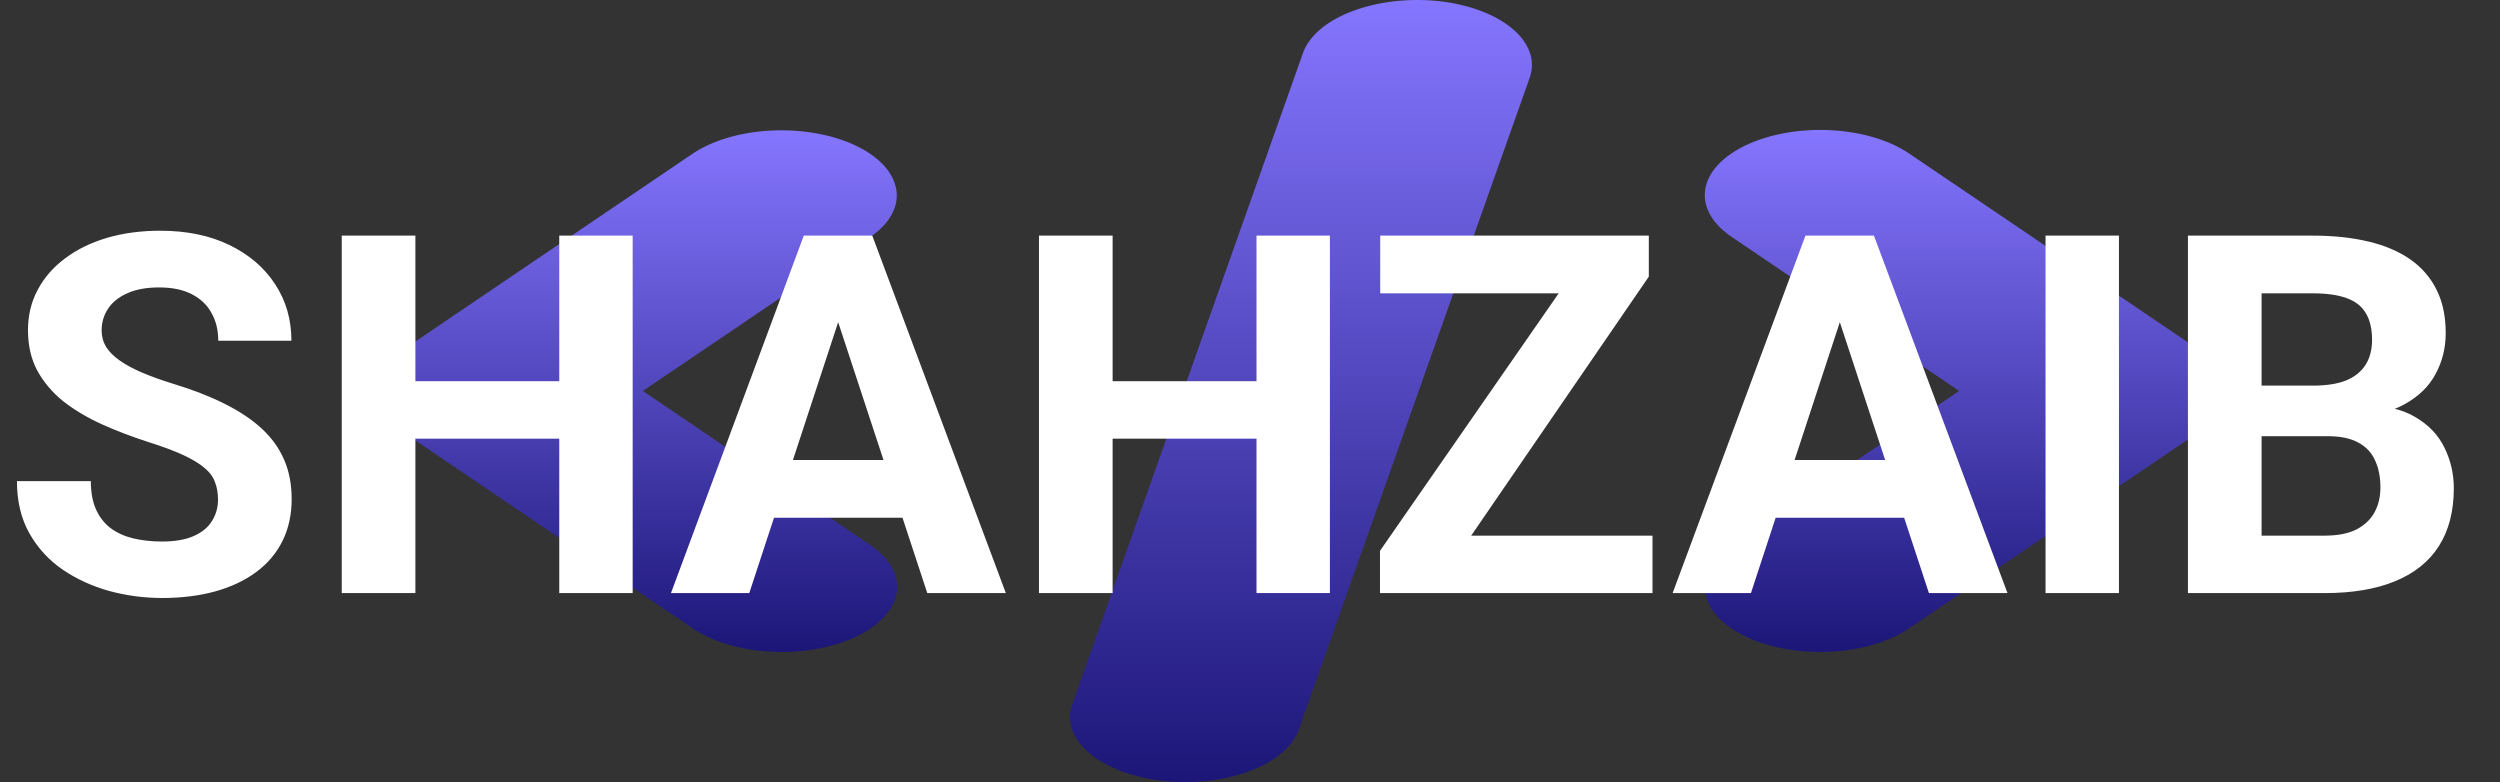 <svg width="179" height="56" viewBox="0 0 179 56" fill="none" xmlns="http://www.w3.org/2000/svg">
<rect x="0" y="0" width="179" height="56" fill="#333333" stroke="none"/>
<path d="M61.24 10.409C59.554 9.619 57.383 9.238 55.201 9.349C53.019 9.46 51.004 10.054 49.596 11.002L28.926 25.004C27.682 25.842 27 26.901 27 27.994C27 29.088 27.682 30.146 28.926 30.984L49.596 44.987C50.29 45.461 51.142 45.853 52.105 46.141C53.068 46.428 54.122 46.606 55.207 46.663C56.292 46.719 57.386 46.655 58.426 46.472C59.466 46.29 60.432 45.993 61.269 45.599C62.105 45.205 62.795 44.721 63.299 44.176C63.803 43.631 64.112 43.035 64.207 42.422C64.301 41.81 64.181 41.193 63.852 40.606C63.523 40.02 62.991 39.476 62.289 39.007L46.027 27.994L62.289 16.982C63.694 16.032 64.372 14.806 64.175 13.573C63.978 12.341 62.922 11.203 61.24 10.409Z" fill="url(#paint0_linear_110_44)"/>
<path d="M103.033 0.082C100.885 -0.147 98.663 0.108 96.845 0.793C95.028 1.479 93.758 2.539 93.311 3.747L76.775 50.421C76.56 51.022 76.558 51.641 76.769 52.243C76.979 52.844 77.398 53.416 78.001 53.926C78.604 54.436 79.38 54.874 80.284 55.214C81.187 55.554 82.201 55.79 83.267 55.909C83.803 55.971 84.35 56.002 84.898 56C86.807 55.998 88.657 55.623 90.132 54.938C91.607 54.254 92.616 53.302 92.988 52.245L109.525 5.57C109.739 4.969 109.741 4.35 109.531 3.748C109.32 3.147 108.902 2.575 108.298 2.065C107.695 1.555 106.919 1.117 106.016 0.777C105.112 0.437 104.098 0.201 103.033 0.082Z" fill="url(#paint1_linear_110_44)"/>
<path d="M157.374 25.001L136.704 10.999C136.01 10.524 135.158 10.132 134.195 9.845C133.232 9.557 132.178 9.38 131.093 9.323C130.008 9.266 128.914 9.331 127.874 9.513C126.834 9.696 125.868 9.993 125.031 10.387C124.195 10.781 123.505 11.264 123.001 11.809C122.497 12.354 122.188 12.95 122.093 13.563C121.998 14.176 122.119 14.793 122.448 15.379C122.777 15.965 123.309 16.509 124.011 16.979L140.273 27.991L124.011 39.004C123.308 39.473 122.777 40.017 122.448 40.603C122.119 41.19 121.998 41.807 122.093 42.419C122.188 43.032 122.496 43.628 123 44.173C123.505 44.718 124.195 45.202 125.031 45.596C125.867 45.99 126.833 46.287 127.874 46.469C128.914 46.652 130.008 46.717 131.093 46.66C132.177 46.603 133.231 46.425 134.194 46.138C135.157 45.85 136.01 45.458 136.703 44.984L157.374 30.981C158.618 30.143 159.3 29.084 159.3 27.991C159.3 26.898 158.618 25.839 157.374 25.001Z" fill="url(#paint2_linear_110_44)"/>
<path d="M15.609 35.768C15.609 35.31 15.539 34.9 15.398 34.537C15.27 34.162 15.023 33.822 14.66 33.518C14.297 33.201 13.787 32.891 13.131 32.586C12.475 32.281 11.625 31.965 10.582 31.637C9.422 31.262 8.32 30.84 7.277 30.371C6.246 29.902 5.332 29.357 4.535 28.736C3.75 28.104 3.129 27.371 2.672 26.539C2.227 25.707 2.004 24.74 2.004 23.639C2.004 22.572 2.238 21.605 2.707 20.738C3.176 19.859 3.832 19.109 4.676 18.488C5.52 17.855 6.516 17.369 7.664 17.029C8.824 16.689 10.096 16.52 11.479 16.52C13.365 16.52 15.012 16.859 16.418 17.539C17.824 18.219 18.914 19.15 19.688 20.334C20.473 21.518 20.865 22.871 20.865 24.395H15.627C15.627 23.645 15.469 22.988 15.152 22.426C14.848 21.852 14.379 21.4 13.746 21.072C13.125 20.744 12.34 20.58 11.391 20.58C10.477 20.58 9.715 20.721 9.105 21.002C8.496 21.271 8.039 21.641 7.734 22.109C7.43 22.566 7.277 23.082 7.277 23.656C7.277 24.09 7.383 24.482 7.594 24.834C7.816 25.186 8.145 25.514 8.578 25.818C9.012 26.123 9.545 26.41 10.178 26.68C10.81 26.949 11.543 27.213 12.375 27.471C13.77 27.893 14.994 28.367 16.049 28.895C17.115 29.422 18.006 30.014 18.721 30.67C19.436 31.326 19.975 32.07 20.338 32.902C20.701 33.734 20.883 34.678 20.883 35.732C20.883 36.846 20.666 37.842 20.232 38.721C19.799 39.6 19.172 40.344 18.352 40.953C17.531 41.562 16.553 42.025 15.416 42.342C14.279 42.658 13.008 42.816 11.602 42.816C10.336 42.816 9.088 42.652 7.857 42.324C6.627 41.984 5.508 41.475 4.5 40.795C3.504 40.115 2.707 39.248 2.109 38.193C1.512 37.139 1.213 35.891 1.213 34.449H6.504C6.504 35.246 6.627 35.92 6.873 36.471C7.119 37.022 7.465 37.467 7.91 37.807C8.367 38.147 8.906 38.393 9.527 38.545C10.16 38.697 10.852 38.773 11.602 38.773C12.516 38.773 13.266 38.645 13.852 38.387C14.449 38.129 14.889 37.772 15.17 37.315C15.463 36.857 15.609 36.342 15.609 35.768ZM41.537 27.295V31.408H28.178V27.295H41.537ZM29.742 16.871V42.465H24.469V16.871H29.742ZM45.299 16.871V42.465H40.043V16.871H45.299ZM60.609 21.248L53.648 42.465H48.041L57.551 16.871H61.119L60.609 21.248ZM66.393 42.465L59.414 21.248L58.852 16.871H62.455L72.018 42.465H66.393ZM66.076 32.938V37.068H52.559V32.938H66.076ZM91.459 27.295V31.408H78.1V27.295H91.459ZM79.664 16.871V42.465H74.391V16.871H79.664ZM95.221 16.871V42.465H89.965V16.871H95.221ZM118.318 38.352V42.465H100.178V38.352H118.318ZM118.055 19.807L102.516 42.465H98.807V39.441L114.469 16.871H118.055V19.807ZM116.244 16.871V21.002H98.824V16.871H116.244ZM132.328 21.248L125.367 42.465H119.76L129.27 16.871H132.838L132.328 21.248ZM138.111 42.465L131.133 21.248L130.57 16.871H134.174L143.736 42.465H138.111ZM137.795 32.938V37.068H124.277V32.938H137.795ZM151.717 16.871V42.465H146.461V16.871H151.717ZM166.676 31.232H160.102L160.066 27.611H165.586C166.559 27.611 167.355 27.488 167.977 27.242C168.598 26.984 169.061 26.615 169.365 26.135C169.682 25.643 169.84 25.045 169.84 24.342C169.84 23.545 169.688 22.9 169.383 22.408C169.09 21.916 168.627 21.559 167.994 21.336C167.373 21.113 166.57 21.002 165.586 21.002H161.93V42.465H156.656V16.871H165.586C167.074 16.871 168.404 17.012 169.576 17.293C170.76 17.574 171.762 18.002 172.582 18.576C173.402 19.15 174.029 19.877 174.463 20.756C174.896 21.623 175.113 22.654 175.113 23.85C175.113 24.904 174.873 25.877 174.393 26.768C173.924 27.658 173.18 28.385 172.16 28.947C171.152 29.51 169.834 29.82 168.205 29.879L166.676 31.232ZM166.447 42.465H158.66L160.717 38.352H166.447C167.373 38.352 168.129 38.205 168.715 37.912C169.301 37.607 169.734 37.197 170.016 36.682C170.297 36.166 170.438 35.574 170.438 34.906C170.438 34.156 170.309 33.506 170.051 32.955C169.805 32.404 169.406 31.982 168.855 31.689C168.305 31.385 167.578 31.232 166.676 31.232H161.596L161.631 27.611H167.959L169.172 29.035C170.73 29.012 171.984 29.287 172.934 29.861C173.895 30.424 174.592 31.156 175.025 32.059C175.471 32.961 175.693 33.928 175.693 34.959C175.693 36.6 175.336 37.982 174.621 39.107C173.906 40.221 172.857 41.059 171.475 41.621C170.104 42.184 168.428 42.465 166.447 42.465Z" fill="white"/>
<defs>
<linearGradient id="paint0_linear_110_44" x1="45.619" y1="9.33" x2="45.619" y2="46.683" gradientUnits="userSpaceOnUse">
<stop stop-color="#8576FF"/>
<stop offset="1" stop-color="#1C1678"/>
</linearGradient>
<linearGradient id="paint1_linear_110_44" x1="93.15" y1="0" x2="93.15" y2="56" gradientUnits="userSpaceOnUse">
<stop stop-color="#8576FF"/>
<stop offset="1" stop-color="#1C1678"/>
</linearGradient>
<linearGradient id="paint2_linear_110_44" x1="140.681" y1="9.303" x2="140.681" y2="46.68" gradientUnits="userSpaceOnUse">
<stop stop-color="#8576FF"/>
<stop offset="1" stop-color="#1C1678"/>
</linearGradient>
</defs>
</svg>
